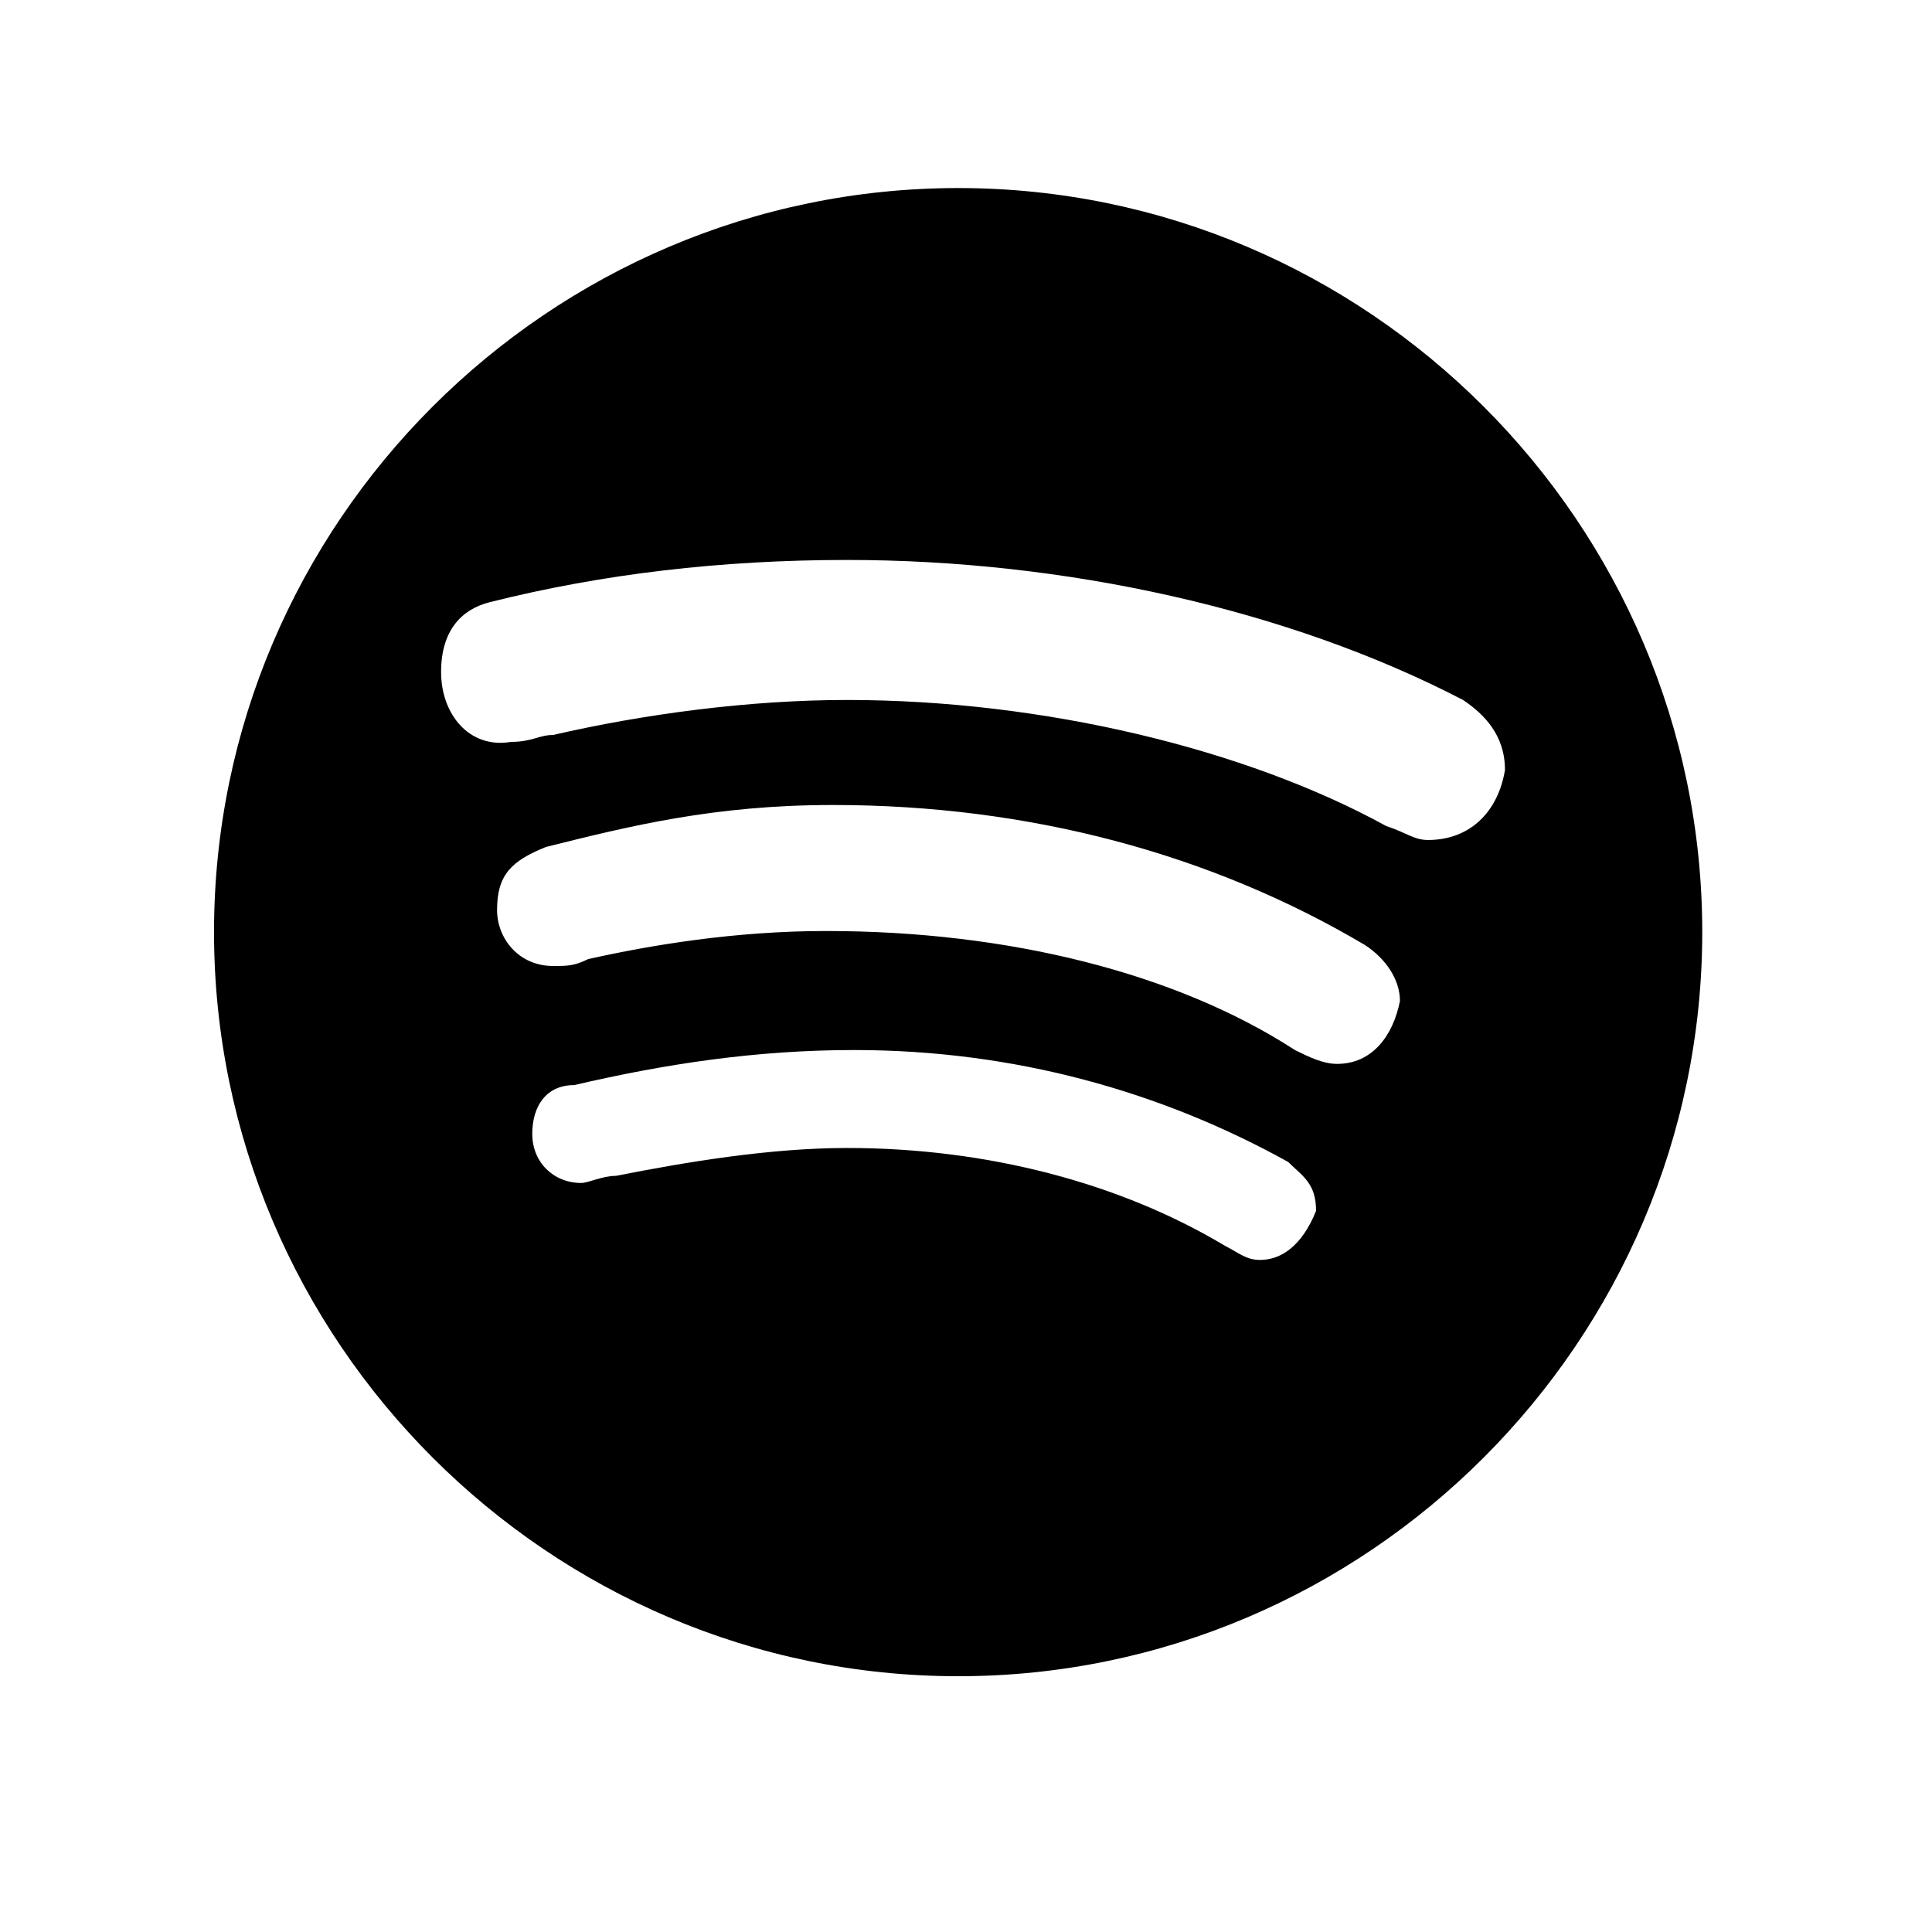 <svg xmlns="http://www.w3.org/2000/svg" xmlns:xlink="http://www.w3.org/1999/xlink" width="48" zoomAndPan="magnify" viewBox="0 0 36 36" height="48" preserveAspectRatio="xMidYMid meet" version="1.0"><defs><clipPath id="f2404ba0a9"><path d="M 3.988 3.504 L 31.719 3.504 L 31.719 31.234 L 3.988 31.234 Z M 3.988 3.504 " clip-rule="nonzero"/></clipPath></defs><g clip-path="url(#f2404ba0a9)"><path fill="#000000" d="M 17.855 3.504 C 10.227 3.504 3.988 9.742 3.988 17.367 C 3.988 24.992 10.227 31.234 17.855 31.234 C 25.48 31.234 31.719 24.992 31.719 17.367 C 31.719 9.742 25.48 3.504 17.855 3.504 Z M 23.48 23.477 C 23.219 23.477 23.09 23.348 22.828 23.215 C 20.871 22.043 18.395 21.391 15.785 21.391 C 14.352 21.391 12.785 21.652 11.48 21.91 C 11.223 21.91 10.961 22.043 10.832 22.043 C 10.309 22.043 9.918 21.652 9.918 21.129 C 9.918 20.609 10.18 20.219 10.699 20.219 C 12.395 19.824 14.09 19.566 15.918 19.566 C 18.918 19.566 21.656 20.348 24.004 21.652 C 24.266 21.914 24.523 22.043 24.523 22.562 C 24.262 23.215 23.871 23.477 23.48 23.477 Z M 24.914 19.824 C 24.652 19.824 24.391 19.695 24.129 19.566 C 21.914 18.129 18.781 17.348 15.395 17.348 C 13.699 17.348 12.133 17.609 10.961 17.871 C 10.699 18 10.566 18 10.309 18 C 9.656 18 9.262 17.477 9.262 16.957 C 9.262 16.305 9.523 16.043 10.176 15.781 C 11.742 15.391 13.305 15 15.523 15 C 19.176 15 22.566 15.91 25.434 17.609 C 25.828 17.867 26.086 18.258 26.086 18.652 C 25.957 19.305 25.566 19.824 24.914 19.824 Z M 26.609 15.652 C 26.348 15.652 26.219 15.52 25.828 15.391 C 23.219 13.957 19.438 13.043 15.785 13.043 C 13.957 13.043 12 13.305 10.305 13.695 C 10.047 13.695 9.914 13.824 9.523 13.824 C 8.742 13.957 8.219 13.305 8.219 12.523 C 8.219 11.738 8.609 11.348 9.133 11.219 C 11.219 10.695 13.438 10.434 15.785 10.434 C 19.828 10.434 24 11.348 27.262 13.043 C 27.652 13.305 28.043 13.695 28.043 14.348 C 27.914 15.129 27.391 15.652 26.609 15.652 Z M 26.609 15.652 " fill-opacity="1" fill-rule="nonzero"/></g></svg>